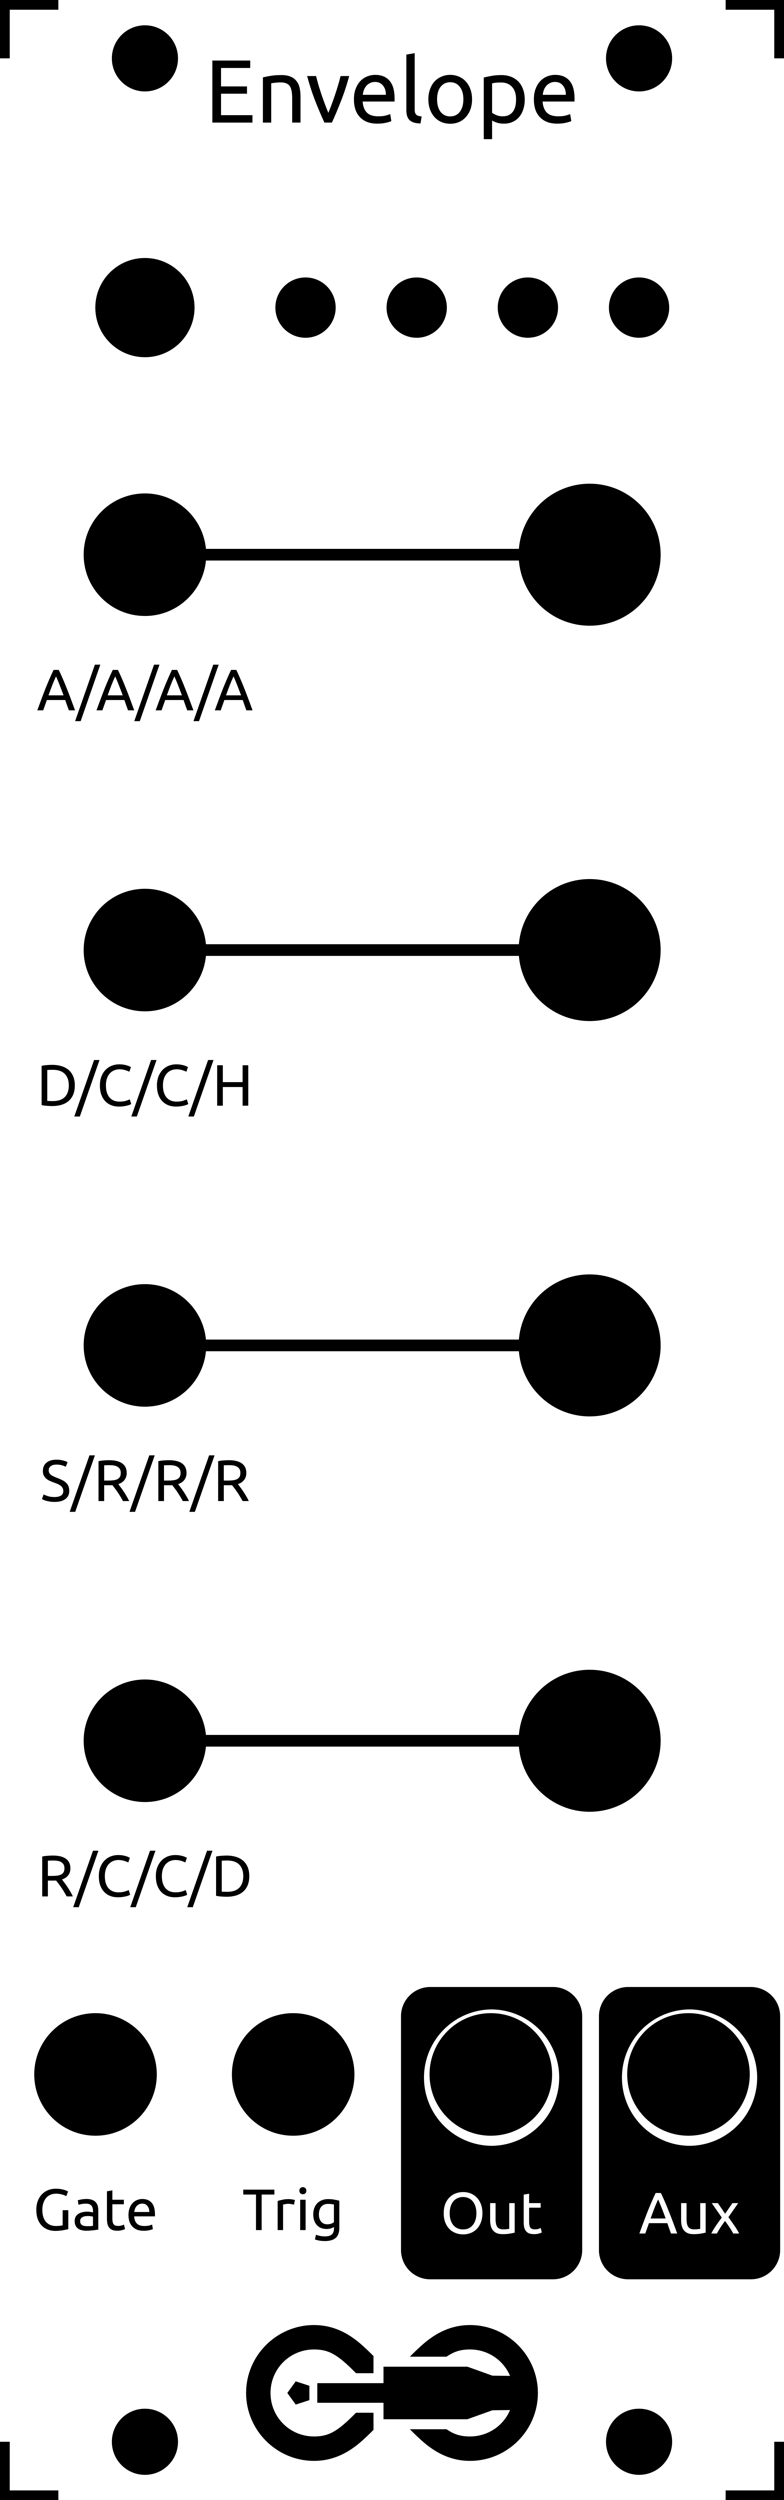 <?xml version="1.0" encoding="UTF-8"?>
<svg id="svg159" width="40.3mm" height="128.5mm" version="1.1" viewBox="0 0 40.3 128.5" xmlns="http://www.w3.org/2000/svg">
  <rect id="background" width="40.3" height="128.5" fill="#fff"/>
  <g id="outline" fill="none" stroke="#000">
    <line id="line6" y1="-3" y2="3"/>
    <line id="line8" x1="-3" x2="3"/>
    <line id="line10" x1="43.3" x2="37.3"/>
    <line id="line12" x1="40.3" x2="40.3" y1="-3" y2="3"/>
    <line id="line14" y1="131.5" y2="125.5"/>
    <line id="line16" x1="-3" x2="3" y1="128.5" y2="128.5"/>
    <line id="line18" x1="40.3" x2="40.3" y1="131.5" y2="125.5"/>
    <line id="line20" x1="43.3" x2="37.3" y1="128.5" y2="128.5"/>
  </g>
  <g id="stencil" font-family="Ubuntu" font-size="3">
    <path id="path980" d="m10.916 6.3v-3.188h1.946v0.382h-1.5v0.948h1.334v0.373h-1.334v1.104h1.615v0.382z"/>
    <path id="path982" d="m13.515 3.977q0.147-0.037 0.391-0.078t0.561-0.041q0.285 0 0.474 0.083 0.189 0.078 0.299 0.225 0.115 0.143 0.161 0.345t0.046 0.446v1.343h-0.428v-1.251q0-0.221-0.032-0.377-0.028-0.156-0.097-0.253t-0.184-0.138q-0.115-0.046-0.285-0.046-0.069 0-0.143 0.005t-0.143 0.014q-0.064 0.005-0.12 0.014-0.051 0.009-0.074 0.014v2.019h-0.428z"/>
    <path id="path984" d="m17.949 3.908q-0.179 0.672-0.423 1.288-0.239 0.616-0.465 1.104h-0.386q-0.225-0.488-0.469-1.104-0.239-0.616-0.419-1.288h0.46q0.055 0.225 0.129 0.483 0.078 0.253 0.161 0.506 0.087 0.248 0.175 0.483t0.166 0.419q0.078-0.184 0.166-0.419t0.17-0.483q0.087-0.253 0.161-0.506 0.078-0.258 0.133-0.483z"/>
    <path id="path986" d="m18.193 5.109q0-0.317 0.092-0.552 0.092-0.239 0.244-0.396t0.35-0.235 0.405-0.078q0.483 0 0.741 0.304 0.258 0.299 0.258 0.915 0 0.028 0 0.074 0 0.041-0.005 0.078h-1.638q0.028 0.373 0.216 0.566t0.589 0.193q0.225 0 0.377-0.037 0.156-0.041 0.235-0.078l0.06 0.359q-0.078 0.041-0.276 0.087-0.193 0.046-0.442 0.046-0.313 0-0.543-0.092-0.225-0.097-0.373-0.262t-0.221-0.391q-0.069-0.23-0.069-0.501zm1.642-0.235q0.005-0.29-0.147-0.474-0.147-0.189-0.409-0.189-0.147 0-0.262 0.06-0.11 0.055-0.189 0.147t-0.124 0.212q-0.041 0.12-0.055 0.244z"/>
    <path id="path988" d="m21.615 6.346q-0.396-0.009-0.561-0.17t-0.166-0.501v-2.87l0.428-0.074v2.875q0 0.106 0.018 0.175t0.06 0.11 0.11 0.064q0.069 0.018 0.17 0.032z"/>
    <path id="path990" d="m24.265 5.104q0 0.285-0.083 0.515t-0.235 0.396q-0.147 0.166-0.354 0.258-0.207 0.087-0.451 0.087t-0.451-0.087q-0.207-0.092-0.359-0.258-0.147-0.166-0.23-0.396t-0.083-0.515q0-0.281 0.083-0.511 0.083-0.235 0.23-0.4 0.152-0.166 0.359-0.253 0.207-0.092 0.451-0.092t0.451 0.092q0.207 0.087 0.354 0.253 0.152 0.166 0.235 0.4 0.083 0.23 0.083 0.511zm-0.446 0q0-0.405-0.184-0.639-0.179-0.239-0.492-0.239t-0.497 0.239q-0.179 0.235-0.179 0.639t0.179 0.644q0.184 0.235 0.497 0.235t0.492-0.235q0.184-0.239 0.184-0.644z"/>
    <path id="path992" d="m26.528 5.109q0-0.419-0.207-0.644t-0.552-0.225q-0.193 0-0.304 0.014-0.106 0.014-0.17 0.032v1.509q0.078 0.064 0.225 0.124t0.322 0.06q0.184 0 0.313-0.064 0.133-0.069 0.216-0.184 0.083-0.12 0.12-0.276 0.037-0.161 0.037-0.345zm0.446 0q0 0.271-0.074 0.501-0.069 0.23-0.207 0.396t-0.34 0.258q-0.198 0.092-0.455 0.092-0.207 0-0.368-0.055-0.156-0.055-0.235-0.106v0.957h-0.428v-3.169q0.152-0.037 0.377-0.078 0.23-0.046 0.529-0.046 0.276 0 0.497 0.087t0.377 0.248 0.239 0.396q0.087 0.23 0.087 0.52z"/>
    <path id="path994" d="m27.443 5.109q0-0.317 0.092-0.552 0.092-0.239 0.244-0.396t0.35-0.235 0.405-0.078q0.483 0 0.741 0.304 0.258 0.299 0.258 0.915 0 0.028 0 0.074 0 0.041-0.005 0.078h-1.638q0.028 0.373 0.216 0.566t0.589 0.193q0.225 0 0.377-0.037 0.156-0.041 0.235-0.078l0.06 0.359q-0.078 0.041-0.276 0.087-0.193 0.046-0.442 0.046-0.313 0-0.543-0.092-0.225-0.097-0.373-0.262t-0.221-0.391q-0.069-0.23-0.069-0.501zm1.642-0.235q0.005-0.29-0.147-0.474-0.147-0.189-0.409-0.189-0.147 0-0.262 0.06-0.11 0.055-0.189 0.147t-0.124 0.212q-0.041 0.12-0.055 0.244z"/>
    <path id="path25" transform="translate(12.65 119.5) scale(.15)" d="m23.274 0c-12.804 0-23.274 10.47-23.274 23.274 0 12.804 10.47 23.274 23.274 23.274 6.282 0 11.38-2.549 15.731-6.245 1.539-1.307 3.076-2.788 4.658-4.388l-0.009-5.869-5.989 0.003c-1.484 1.506-2.847 2.828-4.08 3.877-3.513 2.985-6.049 4.254-10.311 4.254-8.281 0-14.905-6.623-14.905-14.905 0-8.281 6.623-14.905 14.905-14.905 4.261 0 6.798 1.27 10.311 4.254 1.234 1.048 2.596 2.371 4.08 3.877l5.989 0.003 0.009-5.869c-1.582-1.6-3.12-3.08-4.658-4.388-4.351-3.697-9.449-6.245-15.731-6.245zm53.451 0c-6.282 1.0197e-4 -11.379 2.549-15.73 6.245-1.607 1.366-3.213 2.919-4.871 4.602h12.572c2.477-1.718 4.74-2.478 8.029-2.478h3.82e-4c6.2 0 11.47 3.713 13.728 9.055l-6.042-0.075-8.585-3.08-28.741 3.81e-4v5.646h-22.686v6.719h22.686v5.646l28.741 3.82e-4 8.585-3.08 6.042-0.075c-2.258 5.341-7.528 9.055-13.728 9.055h-3.82e-4c-3.289-5.9e-5 -5.553-0.761-8.029-2.478h-12.572c1.658 1.683 3.264 3.236 4.871 4.602 4.351 3.697 9.449 6.245 15.73 6.245h3.82e-4c12.804 0 23.274-10.47 23.274-23.274-8e-6 -12.804-10.47-23.274-23.274-23.274zm-59.712 19.295-2.891 3.979 2.891 3.979 4.677-1.52v-4.918z"/>
    <g id="g38" transform="translate(7.45,28.51)">
      <path id="path997" d="m-3.91 8q-0.051-0.135-0.096-0.264-0.045-0.132-0.093-0.267h-0.942l-0.189 0.531h-0.303q0.12-0.33 0.225-0.609 0.105-0.282 0.204-0.534 0.102-0.252 0.201-0.48 0.099-0.231 0.207-0.456h0.267q0.108 0.225 0.207 0.456 0.099 0.228 0.198 0.48 0.102 0.252 0.207 0.534 0.105 0.279 0.225 0.609zm-0.273-0.771q-0.096-0.261-0.192-0.504-0.093-0.246-0.195-0.471-0.105 0.225-0.201 0.471-0.093 0.243-0.186 0.504z"/>
      <path id="path999" d="m-3.304 8.555h-0.285l1.017-2.904h0.279z"/>
      <path id="path1001" d="m-0.868 8q-0.051-0.135-0.096-0.264-0.045-0.132-0.093-0.267h-0.942l-0.189 0.531h-0.303q0.12-0.33 0.225-0.609 0.105-0.282 0.204-0.534 0.102-0.252 0.201-0.48 0.099-0.231 0.207-0.456h0.267q0.108 0.225 0.207 0.456 0.099 0.228 0.198 0.48 0.102 0.252 0.207 0.534 0.105 0.279 0.225 0.609zm-0.273-0.771q-0.096-0.261-0.192-0.504-0.093-0.246-0.195-0.471-0.105 0.225-0.201 0.471-0.093 0.243-0.186 0.504z"/>
      <path id="path1003" d="m-0.263 8.555h-0.285l1.017-2.904h0.279z"/>
      <path id="path1005" d="m2.174 8q-0.051-0.135-0.096-0.264-0.045-0.132-0.093-0.267h-0.942l-0.189 0.531h-0.303q0.12-0.33 0.225-0.609 0.105-0.282 0.204-0.534 0.102-0.252 0.201-0.48 0.099-0.231 0.207-0.456h0.267q0.108 0.225 0.207 0.456 0.099 0.228 0.198 0.48 0.102 0.252 0.207 0.534 0.105 0.279 0.225 0.609zm-0.273-0.771q-0.096-0.261-0.192-0.504-0.093-0.246-0.195-0.471-0.105 0.225-0.201 0.471-0.093 0.243-0.186 0.504z"/>
      <path id="path1007" d="m2.78 8.555h-0.285l1.017-2.904h0.279z"/>
      <path id="path1009" d="m5.215 8q-0.051-0.135-0.096-0.264-0.045-0.132-0.093-0.267h-0.942l-0.189 0.531h-0.303q0.12-0.33 0.225-0.609 0.105-0.282 0.204-0.534 0.102-0.252 0.201-0.48 0.099-0.231 0.207-0.456h0.267q0.108 0.225 0.207 0.456 0.099 0.228 0.198 0.48 0.102 0.252 0.207 0.534 0.105 0.279 0.225 0.609zm-0.273-0.771q-0.096-0.261-0.192-0.504-0.093-0.246-0.195-0.471-0.105 0.225-0.201 0.471-0.093 0.243-0.186 0.504z"/>
    </g>
    <path id="path40" d="m7.45 28.51h22.86" fill="none" stroke="#000" stroke-width=".6"/>
    <g id="g45" transform="translate(7.45,48.83)">
      <path id="path1012" d="m-3.604 6.959q0 0.27-0.084 0.471-0.084 0.198-0.237 0.33-0.153 0.129-0.366 0.195-0.213 0.063-0.468 0.063-0.126 0-0.279-0.012-0.15-9e-3 -0.273-0.039v-2.016q0.123-0.03 0.273-0.039 0.153-0.012 0.279-0.012 0.255 0 0.468 0.066 0.213 0.063 0.366 0.195 0.153 0.129 0.237 0.33 0.084 0.198 0.084 0.468zm-1.131 0.804q0.414 0 0.618-0.21 0.204-0.213 0.204-0.594t-0.204-0.591q-0.204-0.213-0.618-0.213-0.123 0-0.192 3e-3 -0.066 3e-3 -0.093 6e-3v1.59q0.027 3e-3 0.093 6e-3 0.069 3e-3 0.192 3e-3z"/>
      <path id="path1014" d="m-3.346 8.555h-0.285l1.017-2.904h0.279z"/>
      <path id="path1016" d="m-1.337 8.045q-0.219 0-0.399-0.072t-0.309-0.21-0.201-0.339q-0.069-0.204-0.069-0.465t0.078-0.462q0.081-0.204 0.216-0.342t0.315-0.21 0.384-0.072q0.129 0 0.231 0.018 0.105 0.018 0.18 0.042 0.078 0.024 0.126 0.048t0.066 0.036l-0.084 0.24q-0.027-0.018-0.078-0.039t-0.117-0.042q-0.063-0.021-0.141-0.033-0.075-0.015-0.153-0.015-0.165 0-0.297 0.057t-0.225 0.165-0.144 0.264q-0.048 0.153-0.048 0.345 0 0.186 0.042 0.339 0.045 0.153 0.132 0.264 0.087 0.108 0.216 0.168 0.132 0.06 0.306 0.06 0.201 0 0.333-0.042 0.132-0.042 0.198-0.075l0.075 0.24q-0.021 0.015-0.075 0.039-0.054 0.021-0.135 0.042t-0.189 0.036q-0.108 0.015-0.234 0.015z"/>
      <path id="path1018" d="m-0.415 8.555h-0.285l1.017-2.904h0.279z"/>
      <path id="path1020" d="m1.595 8.045q-0.219 0-0.399-0.072t-0.309-0.21q-0.129-0.138-0.201-0.339-0.069-0.204-0.069-0.465t0.078-0.462q0.081-0.204 0.216-0.342 0.135-0.138 0.315-0.21t0.384-0.072q0.129 0 0.231 0.018 0.105 0.018 0.18 0.042 0.078 0.024 0.126 0.048t0.066 0.036l-0.084 0.24q-0.027-0.018-0.078-0.039t-0.117-0.042q-0.063-0.021-0.141-0.033-0.075-0.015-0.153-0.015-0.165 0-0.297 0.057t-0.225 0.165-0.144 0.264q-0.048 0.153-0.048 0.345 0 0.186 0.042 0.339 0.045 0.153 0.132 0.264 0.087 0.108 0.216 0.168 0.132 0.06 0.306 0.06 0.201 0 0.333-0.042t0.198-0.075l0.075 0.24q-0.021 0.015-0.075 0.039-0.054 0.021-0.135 0.042t-0.189 0.036-0.234 0.015z"/>
      <path id="path1022" d="m2.515 8.555h-0.285l1.017-2.904h0.279z"/>
      <path id="path1024" d="m5.021 5.921h0.291v2.079h-0.291v-0.96h-1.017v0.96h-0.291v-2.079h0.291v0.867h1.017z"/>
    </g>
    <path id="path47" d="m7.45 48.83h22.86" fill="none" stroke="#000" stroke-width=".6"/>
    <g id="g52" transform="translate(7.45,69.15)">
      <path id="path1027" d="m-4.652 7.793q0.456 0 0.456-0.312 0-0.096-0.042-0.162-0.039-0.069-0.108-0.117-0.069-0.051-0.159-0.087-0.087-0.036-0.186-0.072-0.114-0.039-0.216-0.087-0.102-0.051-0.177-0.117-0.075-0.069-0.12-0.162-0.042-0.093-0.042-0.225 0-0.273 0.186-0.426t0.513-0.153q0.189 0 0.342 0.042 0.156 0.039 0.228 0.087l-0.093 0.237q-0.063-0.039-0.189-0.075-0.123-0.039-0.288-0.039-0.084 0-0.156 0.018t-0.126 0.054-0.087 0.093q-0.03 0.054-0.03 0.129 0 0.084 0.033 0.141t0.093 0.102q0.06 0.042 0.138 0.078 0.081 0.036 0.177 0.072 0.135 0.054 0.246 0.108 0.114 0.054 0.195 0.129 0.084 0.075 0.129 0.18 0.045 0.102 0.045 0.249 0 0.273-0.201 0.42-0.198 0.147-0.561 0.147-0.123 0-0.228-0.018-0.102-0.015-0.183-0.036-0.081-0.024-0.141-0.048-0.057-0.027-0.09-0.045l0.087-0.24q0.069 0.039 0.21 0.087t0.345 0.048z"/>
      <path id="path1029" d="m-3.583 8.555h-0.285l1.017-2.904h0.279z"/>
      <path id="path1031" d="m-1.369 7.13q0.048 0.06 0.12 0.159 0.075 0.096 0.153 0.216 0.078 0.117 0.153 0.246 0.078 0.129 0.132 0.249h-0.318q-0.06-0.114-0.132-0.231-0.069-0.117-0.141-0.222-0.072-0.108-0.144-0.201-0.069-0.093-0.126-0.162-0.039 3e-3 -0.081 3e-3 -0.039 0-0.081 0h-0.261v0.813h-0.291v-2.049q0.123-0.03 0.273-0.039 0.153-0.012 0.279-0.012 0.438 0 0.666 0.165 0.231 0.165 0.231 0.492 0 0.207-0.111 0.354-0.108 0.147-0.321 0.219zm-0.441-0.975q-0.186 0-0.285 9e-3v0.783h0.207q0.15 0 0.27-0.015t0.201-0.057q0.084-0.042 0.129-0.117 0.045-0.078 0.045-0.204 0-0.117-0.045-0.195t-0.123-0.123q-0.075-0.045-0.18-0.063-0.102-0.018-0.219-0.018z"/>
      <path id="path1033" d="m-0.508 8.555h-0.285l1.017-2.904h0.279z"/>
      <path id="path1035" d="m1.706 7.13q0.048 0.06 0.12 0.159 0.075 0.096 0.153 0.216 0.078 0.117 0.153 0.246 0.078 0.129 0.132 0.249h-0.318q-0.06-0.114-0.132-0.231-0.069-0.117-0.141-0.222-0.072-0.108-0.144-0.201-0.069-0.093-0.126-0.162-0.039 3e-3 -0.081 3e-3 -0.039 0-0.081 0h-0.261v0.813h-0.291v-2.049q0.123-0.03 0.273-0.039 0.153-0.012 0.279-0.012 0.438 0 0.666 0.165 0.231 0.165 0.231 0.492 0 0.207-0.111 0.354-0.108 0.147-0.321 0.219zm-0.441-0.975q-0.186 0-0.285 9e-3v0.783h0.207q0.15 0 0.27-0.015t0.201-0.057q0.084-0.042 0.129-0.117 0.045-0.078 0.045-0.204 0-0.117-0.045-0.195t-0.123-0.123q-0.075-0.045-0.18-0.063-0.102-0.018-0.219-0.018z"/>
      <path id="path1037" d="m2.567 8.555h-0.285l1.017-2.904h0.279z"/>
      <path id="path1039" d="m4.78 7.13q0.048 0.06 0.12 0.159 0.075 0.096 0.153 0.216 0.078 0.117 0.153 0.246 0.078 0.129 0.132 0.249h-0.318q-0.06-0.114-0.132-0.231-0.069-0.117-0.141-0.222-0.072-0.108-0.144-0.201-0.069-0.093-0.126-0.162-0.039 3e-3 -0.081 3e-3 -0.039 0-0.081 0h-0.261v0.813h-0.291v-2.049q0.123-0.03 0.273-0.039 0.153-0.012 0.279-0.012 0.438 0 0.666 0.165 0.231 0.165 0.231 0.492 0 0.207-0.111 0.354-0.108 0.147-0.321 0.219zm-0.441-0.975q-0.186 0-0.285 9e-3v0.783h0.207q0.15 0 0.27-0.015t0.201-0.057q0.084-0.042 0.129-0.117 0.045-0.078 0.045-0.204 0-0.117-0.045-0.195t-0.123-0.123q-0.075-0.045-0.18-0.063-0.102-0.018-0.219-0.018z"/>
    </g>
    <path id="path54" d="m7.45 69.15h22.86" fill="none" stroke="#000" stroke-width=".6"/>
    <g id="g59" transform="translate(7.45,89.47)">
      <path id="path1042" d="m-4.263 7.13q0.048 0.06 0.12 0.159 0.075 0.096 0.153 0.216 0.078 0.117 0.153 0.246 0.078 0.129 0.132 0.249h-0.318q-0.06-0.114-0.132-0.231-0.069-0.117-0.141-0.222-0.072-0.108-0.144-0.201-0.069-0.093-0.126-0.162-0.039 3e-3 -0.081 3e-3 -0.039 0-0.081 0h-0.261v0.813h-0.291v-2.049q0.123-0.03 0.273-0.039 0.153-0.012 0.279-0.012 0.438 0 0.666 0.165 0.231 0.165 0.231 0.492 0 0.207-0.111 0.354-0.108 0.147-0.321 0.219zm-0.441-0.975q-0.186 0-0.285 9e-3v0.783h0.207q0.15 0 0.27-0.015t0.201-0.057q0.084-0.042 0.129-0.117 0.045-0.078 0.045-0.204 0-0.117-0.045-0.195t-0.123-0.123q-0.075-0.045-0.18-0.063-0.102-0.018-0.219-0.018z"/>
      <path id="path1044" d="m-3.402 8.555h-0.285l1.017-2.904h0.279z"/>
      <path id="path1046" d="m-1.392 8.045q-0.219 0-0.399-0.072t-0.309-0.21-0.201-0.339q-0.069-0.204-0.069-0.465t0.078-0.462q0.081-0.204 0.216-0.342t0.315-0.21 0.384-0.072q0.129 0 0.231 0.018 0.105 0.018 0.18 0.042 0.078 0.024 0.126 0.048t0.066 0.036l-0.084 0.24q-0.027-0.018-0.078-0.039t-0.117-0.042q-0.063-0.021-0.141-0.033-0.075-0.015-0.153-0.015-0.165 0-0.297 0.057t-0.225 0.165-0.144 0.264q-0.048 0.153-0.048 0.345 0 0.186 0.042 0.339 0.045 0.153 0.132 0.264 0.087 0.108 0.216 0.168 0.132 0.06 0.306 0.06 0.201 0 0.333-0.042 0.132-0.042 0.198-0.075l0.075 0.24q-0.021 0.015-0.075 0.039-0.054 0.021-0.135 0.042t-0.189 0.036q-0.108 0.015-0.234 0.015z"/>
      <path id="path1048" d="m-0.471 8.555h-0.285l1.017-2.904h0.279z"/>
      <path id="path1050" d="m1.539 8.045q-0.219 0-0.399-0.072-0.18-0.072-0.309-0.21t-0.201-0.339q-0.069-0.204-0.069-0.465t0.078-0.462q0.081-0.204 0.216-0.342t0.315-0.21q0.18-0.072 0.384-0.072 0.129 0 0.231 0.018 0.105 0.018 0.18 0.042 0.078 0.024 0.126 0.048t0.066 0.036l-0.084 0.24q-0.027-0.018-0.078-0.039t-0.117-0.042q-0.063-0.021-0.141-0.033-0.075-0.015-0.153-0.015-0.165 0-0.297 0.057t-0.225 0.165-0.144 0.264q-0.048 0.153-0.048 0.345 0 0.186 0.042 0.339 0.045 0.153 0.132 0.264 0.087 0.108 0.216 0.168 0.132 0.06 0.306 0.06 0.201 0 0.333-0.042t0.198-0.075l0.075 0.24q-0.021 0.015-0.075 0.039-0.054 0.021-0.135 0.042t-0.189 0.036-0.234 0.015z"/>
      <path id="path1052" d="m2.46 8.555h-0.285l1.017-2.904h0.279z"/>
      <path id="path1054" d="m5.364 6.959q0 0.27-0.084 0.471-0.084 0.198-0.237 0.33-0.153 0.129-0.366 0.195-0.213 0.063-0.468 0.063-0.126 0-0.279-0.012-0.15-9e-3 -0.273-0.039v-2.016q0.123-0.03 0.273-0.039 0.153-0.012 0.279-0.012 0.255 0 0.468 0.066 0.213 0.063 0.366 0.195 0.153 0.129 0.237 0.33 0.084 0.198 0.084 0.468zm-1.131 0.804q0.414 0 0.618-0.21 0.204-0.213 0.204-0.594t-0.204-0.591q-0.204-0.213-0.618-0.213-0.123 0-0.192 3e-3 -0.066 3e-3 -0.093 6e-3v1.59q0.027 3e-3 0.093 6e-3 0.069 3e-3 0.192 3e-3z"/>
    </g>
    <path id="path61" d="m7.45 89.47h22.86" fill="none" stroke="#000" stroke-width=".6"/>
    <g id="g66" transform="translate(4.91 106.62)">
      <path id="path1057" d="m-1.69 6.977h0.291v0.972q-0.036 0.012-0.105 0.027-0.066 0.015-0.156 0.03-0.087 0.015-0.192 0.024-0.105 0.012-0.213 0.012-0.219 0-0.399-0.072t-0.309-0.21-0.201-0.339q-0.069-0.201-0.069-0.462t0.078-0.462q0.081-0.204 0.216-0.342t0.315-0.21q0.183-0.072 0.39-0.072 0.141 0 0.249 0.018 0.111 0.018 0.189 0.042t0.126 0.048q0.051 0.024 0.069 0.036l-0.093 0.243q-0.087-0.057-0.231-0.093-0.144-0.039-0.294-0.039-0.159 0-0.291 0.057-0.129 0.057-0.222 0.165-0.09 0.108-0.141 0.264-0.051 0.153-0.051 0.345 0 0.186 0.042 0.339 0.045 0.153 0.132 0.264 0.09 0.108 0.219 0.168 0.132 0.06 0.309 0.06 0.126 0 0.213-0.012 0.09-0.015 0.129-0.027z"/>
      <path id="path1059" d="m-0.433 7.799q0.099 0 0.174-3e-3 0.078-6e-3 0.129-0.018v-0.465q-0.03-0.015-0.099-0.024-0.066-0.012-0.162-0.012-0.063 0-0.135 9e-3 -0.069 9e-3 -0.129 0.039-0.057 0.027-0.096 0.078-0.039 0.048-0.039 0.129 0 0.15 0.096 0.21 0.096 0.057 0.261 0.057zm-0.024-1.398q0.168 0 0.282 0.045 0.117 0.042 0.186 0.123 0.072 0.078 0.102 0.189 0.03 0.108 0.03 0.24v0.975q-0.036 6e-3 -0.102 0.018-0.063 9e-3 -0.144 0.018t-0.177 0.015q-0.093 9e-3 -0.186 9e-3 -0.132 0-0.243-0.027t-0.192-0.084q-0.081-0.06-0.126-0.156-0.045-0.096-0.045-0.231 0-0.129 0.051-0.222 0.054-0.093 0.144-0.15 0.09-0.057 0.21-0.084t0.252-0.027q0.042 0 0.087 6e-3 0.045 3e-3 0.084 0.012 0.042 6e-3 0.072 0.012t0.042 9e-3v-0.078q0-0.069-0.015-0.135-0.015-0.069-0.054-0.12-0.039-0.054-0.108-0.084-0.066-0.033-0.174-0.033-0.138 0-0.243 0.021-0.102 0.018-0.153 0.039l-0.033-0.231q0.054-0.024 0.18-0.045 0.126-0.024 0.273-0.024z"/>
      <path id="path1061" d="m0.866 6.44h0.591v0.234h-0.591v0.72q0 0.117 0.018 0.195 0.018 0.075 0.054 0.12 0.036 0.042 0.09 0.06t0.126 0.018q0.126 0 0.201-0.027 0.078-0.03 0.108-0.042l0.054 0.231q-0.042 0.021-0.147 0.051-0.105 0.033-0.24 0.033-0.159 0-0.264-0.039-0.102-0.042-0.165-0.123t-0.09-0.198q-0.024-0.12-0.024-0.276v-1.392l0.279-0.048z"/>
      <path id="path1063" d="m1.694 7.223q0-0.207 0.06-0.36 0.06-0.156 0.159-0.258t0.228-0.153 0.264-0.051q0.315 0 0.483 0.198 0.168 0.195 0.168 0.597 0 0.018 0 0.048 0 0.027-3e-3 0.051h-1.068q0.018 0.243 0.141 0.369t0.384 0.126q0.147 0 0.246-0.024 0.102-0.027 0.153-0.051l0.039 0.234q-0.051 0.027-0.18 0.057-0.126 0.03-0.288 0.03-0.204 0-0.354-0.06-0.147-0.063-0.243-0.171t-0.144-0.255q-0.045-0.15-0.045-0.327zm1.071-0.153q3e-3 -0.189-0.096-0.309-0.096-0.123-0.267-0.123-0.096 0-0.171 0.039-0.072 0.036-0.123 0.096t-0.081 0.138q-0.027 0.078-0.036 0.159z"/>
    </g>
    <g id="g69" transform="translate(15.07 106.62)">
      <path id="path1066" d="m-0.966 5.921v0.252h-0.654v1.827h-0.291v-1.827h-0.654v-0.252z"/>
      <path id="path1068" d="m-0.222 6.407q0.036 0 0.081 6e-3 0.048 3e-3 0.093 0.012 0.045 6e-3 0.081 0.015 0.039 6e-3 0.057 0.012l-0.048 0.243q-0.033-0.012-0.111-0.027-0.075-0.018-0.195-0.018-0.078 0-0.156 0.018-0.075 0.015-0.099 0.021v1.311h-0.279v-1.494q0.099-0.036 0.246-0.066 0.147-0.033 0.33-0.033z"/>
      <path id="path1070" d="m0.639 8h-0.279v-1.56h0.279zm-0.141-1.842q-0.075 0-0.129-0.048-0.051-0.051-0.051-0.135t0.051-0.132q0.054-0.051 0.129-0.051t0.126 0.051q0.054 0.048 0.054 0.132t-0.054 0.135q-0.051 0.048-0.126 0.048z"/>
      <path id="path1072" d="m2.097 7.844q-0.036 0.024-0.141 0.063-0.102 0.036-0.24 0.036-0.141 0-0.267-0.045-0.123-0.045-0.216-0.138-0.093-0.096-0.147-0.237t-0.054-0.336q0-0.171 0.051-0.312 0.051-0.144 0.147-0.246 0.099-0.105 0.24-0.162 0.141-0.06 0.318-0.06 0.195 0 0.339 0.03 0.147 0.027 0.246 0.051v1.392q0 0.36-0.186 0.522t-0.564 0.162q-0.147 0-0.279-0.024-0.129-0.024-0.225-0.057l0.051-0.243q0.084 0.033 0.204 0.057 0.123 0.027 0.255 0.027 0.249 0 0.357-0.099 0.111-0.099 0.111-0.315zm-3e-3 -1.158q-0.042-0.012-0.114-0.021-0.069-0.012-0.189-0.012-0.225 0-0.348 0.147-0.12 0.147-0.12 0.39 0 0.135 0.033 0.231 0.036 0.096 0.093 0.159 0.06 0.063 0.135 0.093 0.078 0.03 0.159 0.03 0.111 0 0.204-0.03 0.093-0.033 0.147-0.075z"/>
    </g>
    <g id="g73" transform="translate(25.23 106.62)">
      <path id="path_hmryevgsuu" transform="matrix(.265 0 0 .265 -25.23 -106.62)" d="m83.451 385.38a5.669 5.669 0 0 0-5.668 5.67v45.354a5.669 5.669 0 0 0 5.668 5.67h23.812a5.669 5.669 0 0 0 5.668-5.67v-45.354a5.669 5.669 0 0 0-5.668-5.67zm11.906 4.348a13.229 13.229 0 0 1 0 26.457 13.229 13.229 0 0 1 0-26.457zm-5.51 35.426c0.506 0 0.982 0.086 1.428 0.26 0.454 0.174 0.851 0.435 1.191 0.783 0.34 0.34 0.608 0.767 0.805 1.281 0.204 0.514 0.307 1.107 0.307 1.779s-0.103 1.267-0.307 1.781c-0.197 0.514-0.465 0.943-0.805 1.291-0.34 0.34-0.738 0.598-1.191 0.771-0.446 0.174-0.921 0.262-1.428 0.262-0.514 0-1.002-0.088-1.463-0.262-0.454-0.174-0.855-0.431-1.203-0.771-0.34-0.348-0.612-0.777-0.816-1.291-0.197-0.514-0.295-1.109-0.295-1.781 0-0.673 0.098-1.265 0.295-1.779 0.204-0.514 0.476-0.941 0.816-1.281 0.348-0.348 0.75-0.609 1.203-0.783 0.461-0.174 0.949-0.26 1.463-0.26zm12.789 0.316v1.826h2.234v0.885h-2.234v2.721c0 0.295 0.023 0.54 0.068 0.736 0.045 0.189 0.112 0.34 0.203 0.453 0.091 0.106 0.206 0.183 0.342 0.229 0.136 0.045 0.293 0.066 0.475 0.066 0.317 0 0.571-0.034 0.76-0.102 0.197-0.076 0.333-0.128 0.408-0.158l0.205 0.873c-0.106 0.053-0.292 0.118-0.557 0.193-0.265 0.083-0.566 0.123-0.906 0.123-0.401 0-0.733-0.048-0.998-0.146-0.257-0.106-0.464-0.261-0.623-0.465-0.159-0.204-0.272-0.453-0.34-0.748-0.06-0.302-0.092-0.65-0.092-1.043v-5.262zm-12.813 0.646c-0.401 0-0.763 0.075-1.088 0.227-0.317 0.144-0.59 0.351-0.816 0.623-0.219 0.272-0.391 0.605-0.512 0.998-0.121 0.386-0.18 0.817-0.18 1.293s0.059 0.912 0.18 1.305c0.121 0.386 0.293 0.714 0.512 0.986 0.227 0.272 0.499 0.484 0.816 0.635 0.325 0.144 0.687 0.215 1.088 0.215s0.761-0.071 1.078-0.215c0.317-0.151 0.585-0.363 0.805-0.635 0.227-0.272 0.401-0.601 0.521-0.986 0.121-0.393 0.182-0.828 0.182-1.305s-0.061-0.907-0.182-1.293c-0.121-0.393-0.295-0.726-0.521-0.998-0.219-0.272-0.487-0.479-0.805-0.623-0.317-0.151-0.677-0.227-1.078-0.227zm5.25 1.18h1.055v3.084c0 0.718 0.113 1.231 0.34 1.541s0.608 0.465 1.145 0.465c0.113 0 0.231-2e-3 0.352-0.01s0.234-0.016 0.34-0.023c0.106-0.015 0.202-0.026 0.285-0.033 0.091-0.015 0.154-0.032 0.191-0.047v-4.977h1.055v5.725c-0.242 0.06-0.562 0.125-0.963 0.193-0.393 0.068-0.851 0.102-1.373 0.102-0.454 0-0.835-0.063-1.145-0.191-0.31-0.136-0.559-0.326-0.748-0.568-0.189-0.242-0.325-0.525-0.408-0.85-0.083-0.333-0.125-0.699-0.125-1.1z" style=""/>
    </g>
    <g id="g77" transform="translate(35.39 106.62)">
      <path id="path_qkyojponud" transform="matrix(.265 0 0 .265 -35.39 -106.62)" d="m121.85 385.38a5.669 5.669 0 0 0-5.668 5.67v45.354a5.669 5.669 0 0 0 5.668 5.67h23.811a5.669 5.669 0 0 0 5.67-5.67v-45.354a5.669 5.669 0 0 0-5.67-5.67zm11.906 4.348a13.229 13.229 0 0 1 0 26.457 13.229 13.229 0 0 1 0-26.457zm-6.57 35.605h1.008c0.272 0.567 0.534 1.143 0.783 1.725 0.249 0.574 0.499 1.179 0.748 1.814 0.257 0.635 0.519 1.307 0.783 2.018 0.265 0.703 0.547 1.471 0.85 2.303h-1.201c-0.129-0.34-0.25-0.673-0.363-0.998-0.113-0.333-0.231-0.67-0.352-1.01h-3.561l-0.715 2.008h-1.145c0.302-0.832 0.585-1.6 0.85-2.303 0.265-0.711 0.522-1.383 0.771-2.018 0.257-0.635 0.51-1.24 0.76-1.814 0.249-0.582 0.511-1.158 0.783-1.725zm0.475 1.26c-0.265 0.567-0.516 1.159-0.758 1.779-0.234 0.612-0.469 1.249-0.703 1.906h2.924c-0.242-0.658-0.483-1.294-0.725-1.906-0.234-0.62-0.481-1.212-0.738-1.779zm4.457 0.703h1.055v3.084c0 0.718 0.113 1.231 0.34 1.541s0.608 0.465 1.145 0.465c0.113 0 0.231-2e-3 0.352-0.01 0.121-8e-3 0.234-0.016 0.34-0.023 0.106-0.015 0.202-0.026 0.285-0.033 0.091-0.015 0.154-0.032 0.191-0.047v-4.977h1.055v5.725c-0.242 0.06-0.562 0.125-0.963 0.193-0.393 0.068-0.851 0.102-1.373 0.102-0.454 0-0.835-0.063-1.145-0.191-0.31-0.136-0.559-0.326-0.748-0.568-0.189-0.242-0.325-0.525-0.408-0.85-0.083-0.333-0.125-0.699-0.125-1.1zm5.941 0h1.191l1.404 2.062 1.418-2.062h1.123l-1.906 2.732c0.363 0.491 0.733 1.013 1.111 1.565 0.386 0.544 0.712 1.078 0.977 1.6h-1.156c-0.083-0.166-0.186-0.353-0.307-0.557-0.121-0.204-0.253-0.411-0.396-0.623-0.144-0.219-0.292-0.435-0.443-0.646-0.151-0.212-0.298-0.413-0.441-0.602-0.144 0.189-0.292 0.394-0.443 0.613-0.151 0.212-0.298 0.427-0.441 0.646-0.136 0.212-0.264 0.419-0.385 0.623-0.121 0.204-0.223 0.386-0.307 0.545h-1.088c0.265-0.514 0.577-1.037 0.939-1.566 0.37-0.537 0.737-1.046 1.1-1.529z" style=""/>
    </g>
  </g>
  <g id="throughholes">
    <circle id="circle81" cx="7.45" cy="3" r="1.7"/>
    <circle id="circle83" cx="7.45" cy="125.5" r="1.7"/>
    <circle id="circle85" cx="32.85" cy="3" r="1.7"/>
    <circle id="circle87" cx="32.85" cy="125.5" r="1.7"/>
    <circle id="circle89" cx="7.45" cy="15.81" r="2.55"/>
    <circle id="circle93" cx="15.705" cy="15.81" r="1.55"/>
    <circle id="circle97" cx="21.42" cy="15.81" r="1.55"/>
    <circle id="circle101" cx="27.135" cy="15.81" r="1.55"/>
    <circle id="circle105" cx="32.85" cy="15.81" r="1.55"/>
    <circle id="circle109" cx="7.45" cy="28.51" r="3.15"/>
    <circle id="circle113" cx="30.31" cy="28.51" r="3.65"/>
    <circle id="circle117" cx="7.45" cy="48.83" r="3.15"/>
    <circle id="circle121" cx="30.31" cy="48.83" r="3.65"/>
    <circle id="circle125" cx="7.45" cy="69.15" r="3.15"/>
    <circle id="circle129" cx="30.31" cy="69.15" r="3.65"/>
    <circle id="circle133" cx="7.45" cy="89.47" r="3.15"/>
    <circle id="circle137" cx="30.31" cy="89.47" r="3.65"/>
    <circle id="circle141" cx="4.91" cy="106.62" r="3.15"/>
    <circle id="circle145" cx="15.07" cy="106.62" r="3.15"/>
    <circle id="circle149" cx="25.23" cy="106.62" r="3.15"/>
    <circle id="circle153" cx="35.39" cy="106.62" r="3.15"/>
  </g>
</svg>
